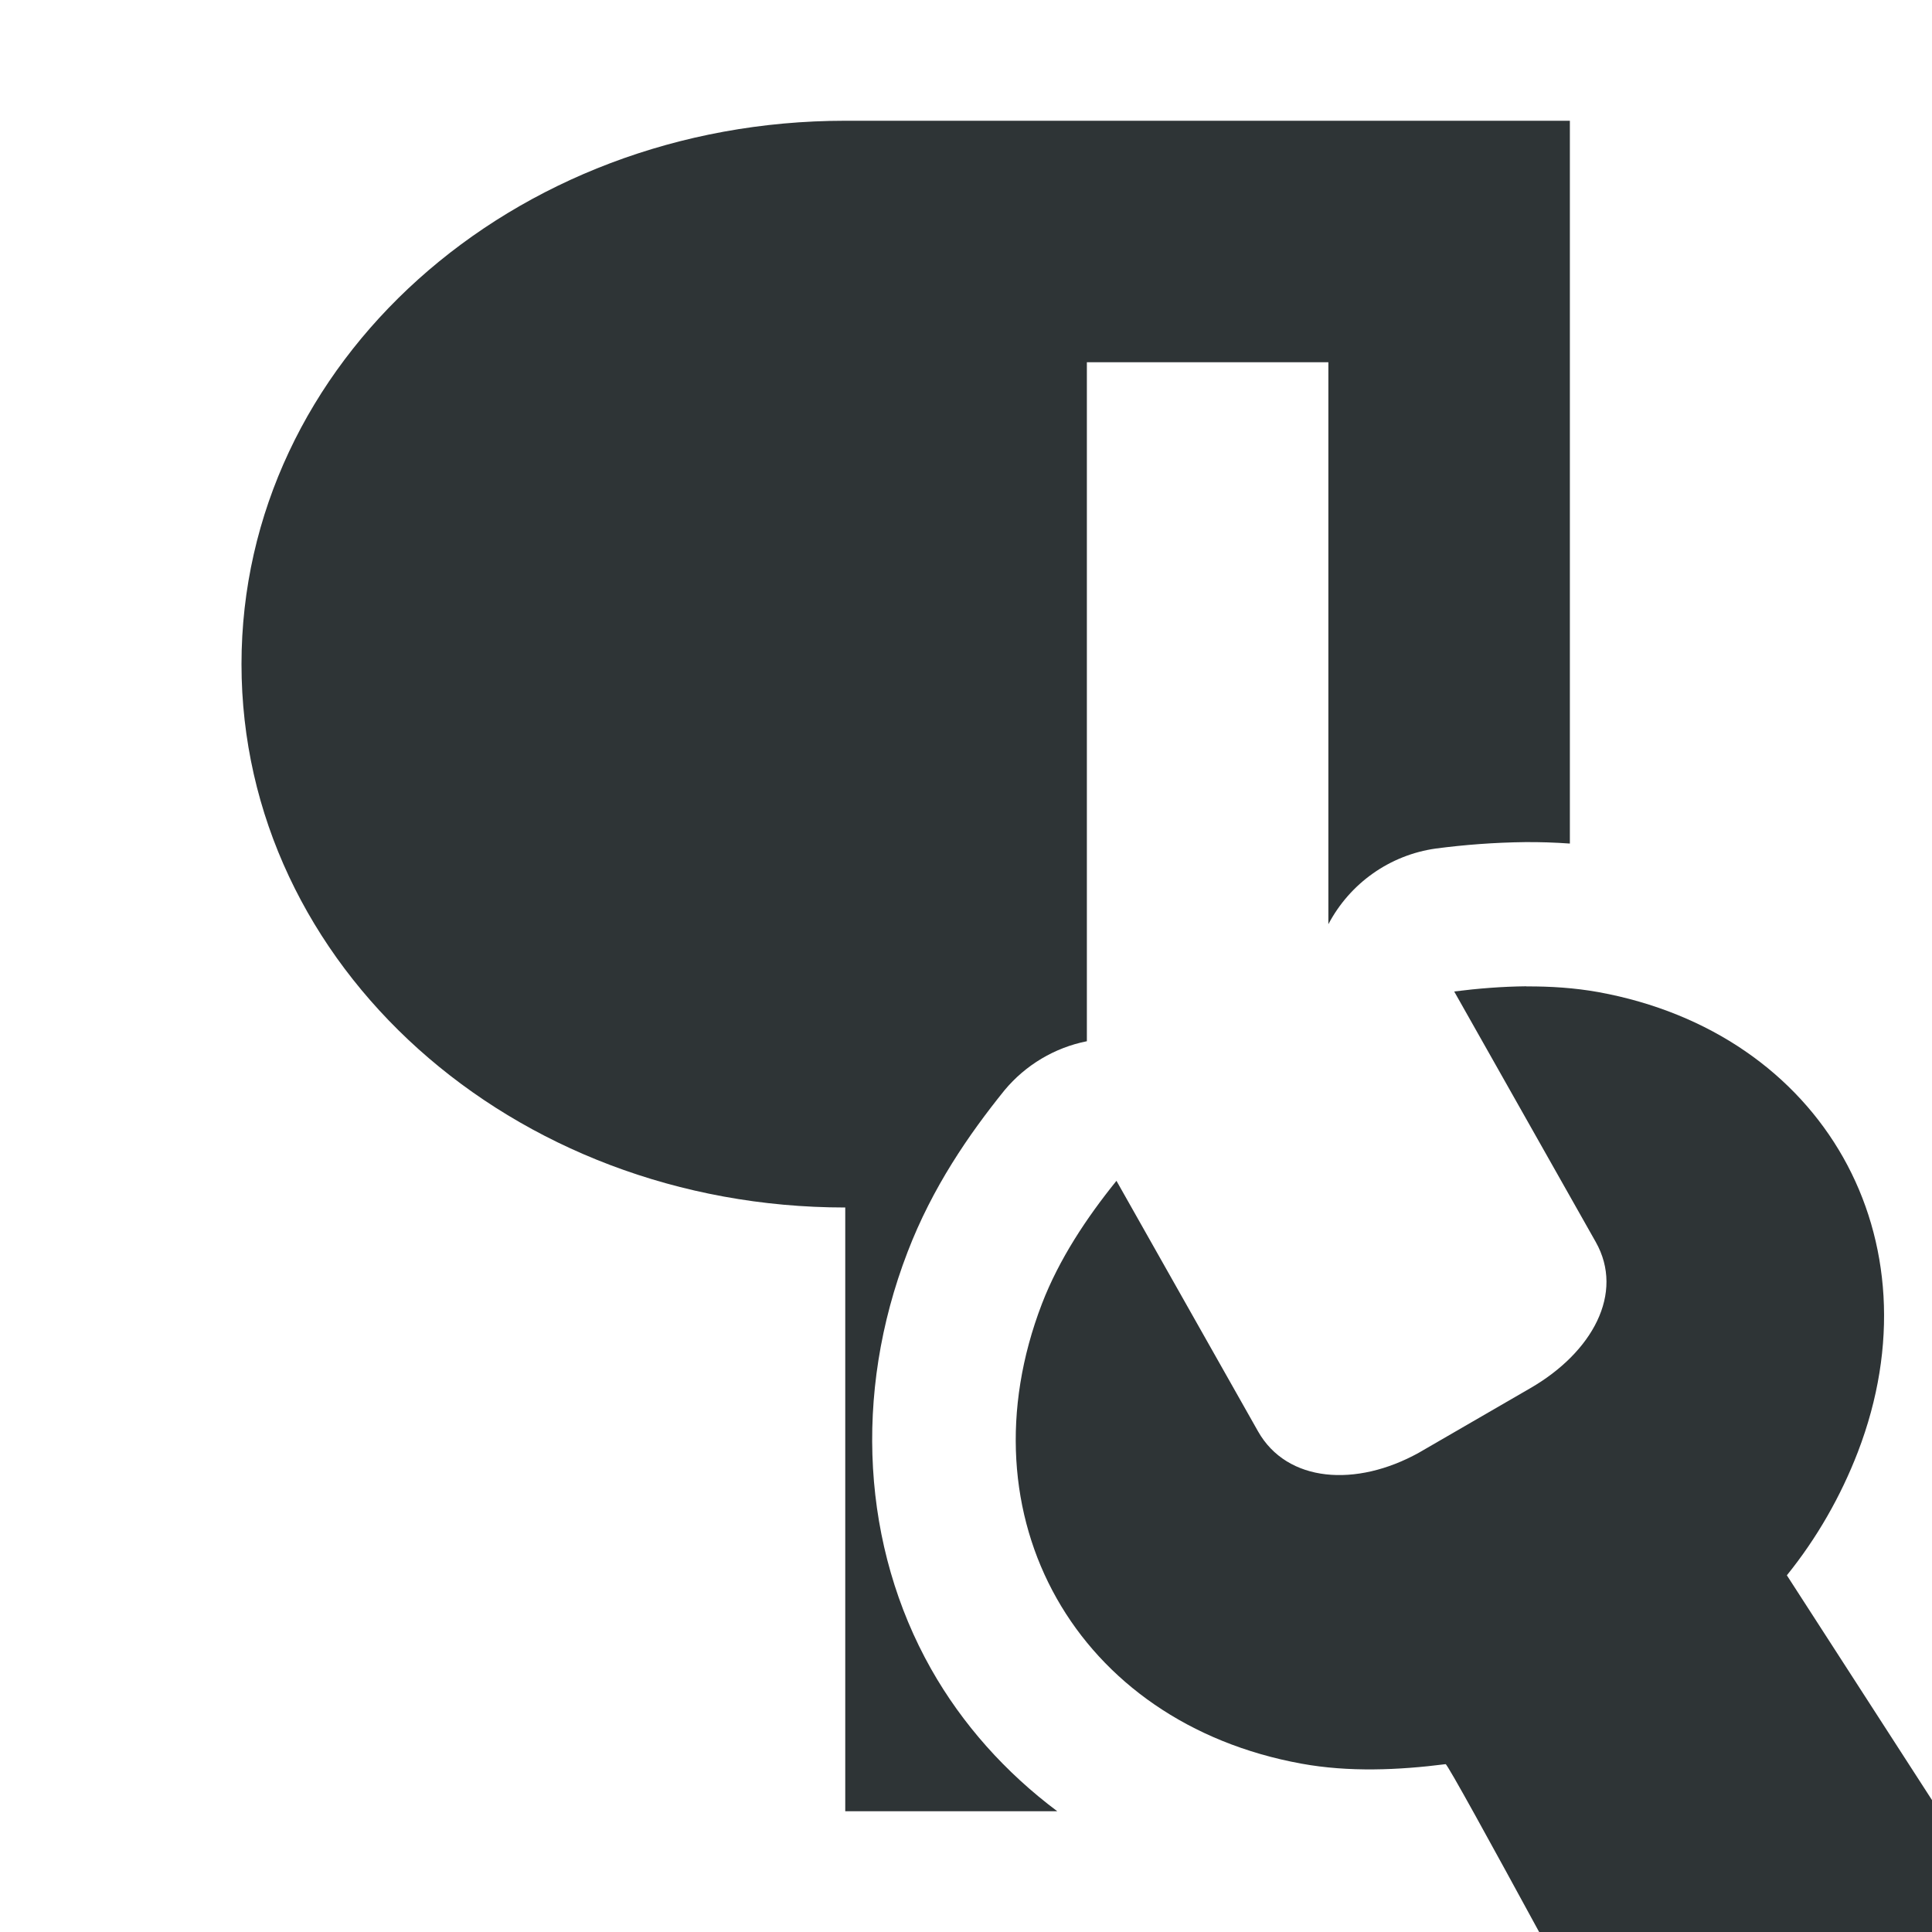 <svg viewBox="0 0 16 16" xmlns="http://www.w3.org/2000/svg"><g fill="#2e3436"><path d="m7 1c-2.761 0-5 2-5 4.5s2.239 4.5 5 4.5v5h1.756c-.429-.321-.786-.72-1.045-1.178-.569-1.008-.649-2.274-.195-3.453.206-.537.507-.973.803-1.34.174-.209.415-.353.682-.406v-5.623h2v4.654c.179-.34.51-.574.891-.627.237-.031.484-.05.738-.053h.002c.119-.001.243.003.369.012v-5.986z"/><path d="m12.641 8.168c-.2.002-.401.018-.598.043l1.172 2.074c.241.426-.029.915-.541 1.211l-.924.535c-.517.287-1.091.249-1.332-.178l-1.172-2.074c-.248.307-.475.649-.617 1.018-.678 1.765.285 3.47 2.15 3.809.39.071.801.054 1.193.004.014-.002.38.666.775 1.391h3.959l-1.908-2.955c.248-.307.446-.653.588-1.021.678-1.765-.285-3.47-2.15-3.809-.195-.035-.395-.048-.596-.047z" stroke-width="3"/></g></svg>